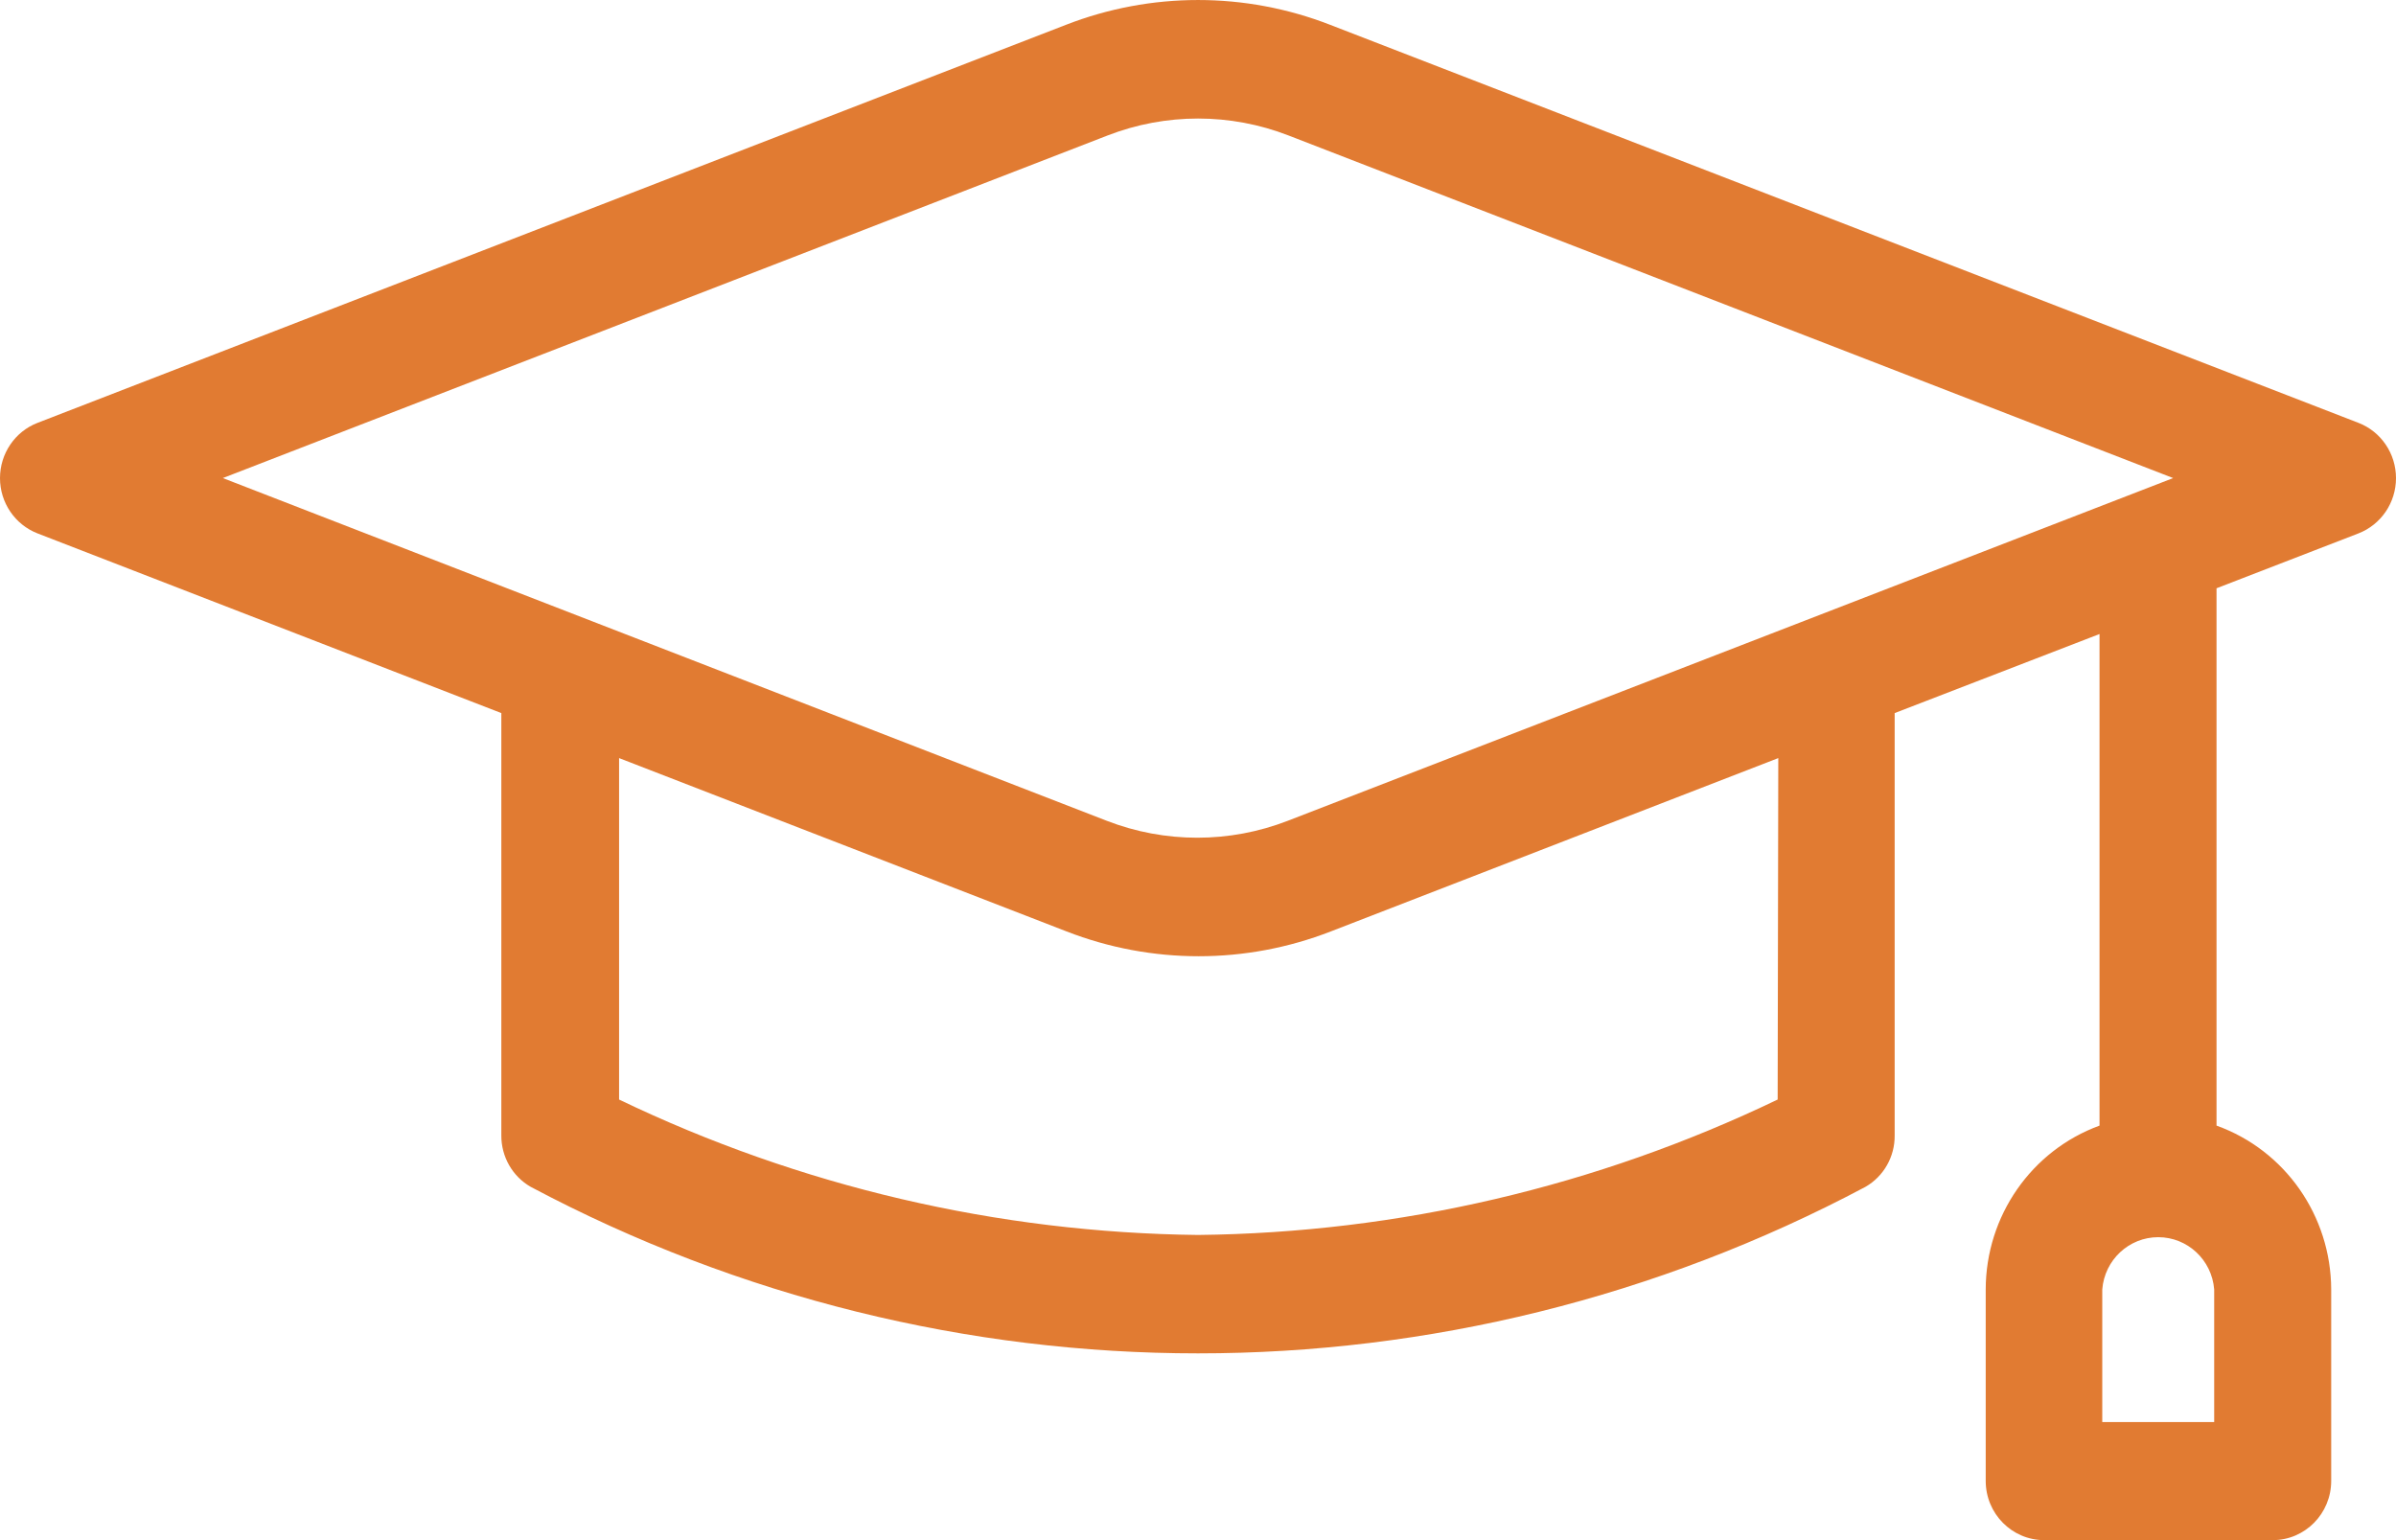 
<svg width="42px" height="27px" viewBox="0 0 42 27" version="1.1" xmlns="http://www.w3.org/2000/svg" xmlns:xlink="http://www.w3.org/1999/xlink">
    <g id="Page-1" stroke="none" stroke-width="1" fill="none" fill-rule="evenodd">
        <g id="Desktop-HD" transform="translate(-603, -725)" fill="#E17B32" fill-rule="nonzero">
            <g id="icon-training-copy" transform="translate(603, 725)">
                <path d="M41.342,7.413 L23.319,0.436 C21.827,-0.145 20.175,-0.145 18.683,0.436 L0.658,7.413 C0.262,7.566 0,7.952 0,8.382 C0,8.812 0.262,9.197 0.658,9.351 L8.788,12.501 L8.788,19.905 C8.786,20.278 8.982,20.622 9.302,20.806 C16.627,24.699 25.375,24.699 32.701,20.806 C33.02,20.622 33.216,20.278 33.212,19.905 L33.212,12.501 L36.803,11.115 L36.803,19.733 C35.608,20.17 34.81,21.318 34.808,22.605 L34.808,25.962 C34.808,26.535 35.267,27 35.834,27 L39.839,27 C40.405,27 40.864,26.535 40.864,25.962 L40.864,22.605 C40.86,21.314 40.056,20.165 38.854,19.733 L38.854,10.313 L41.342,9.351 C41.738,9.197 42,8.812 42,8.382 C42,7.952 41.738,7.566 41.342,7.413 Z M38.813,24.93 L36.851,24.93 L36.851,22.605 C36.892,22.087 37.319,21.689 37.832,21.689 C38.345,21.689 38.772,22.087 38.813,22.605 L38.813,24.93 Z M19.415,2.375 C20.436,1.979 21.566,1.979 22.587,2.375 L38.094,8.381 L22.574,14.389 C21.552,14.785 20.422,14.785 19.4,14.389 L3.906,8.381 L19.415,2.375 Z M31.161,19.276 C27.984,20.802 24.517,21.612 21,21.65 C17.488,21.61 14.025,20.801 10.852,19.276 L10.852,13.29 L18.694,16.328 C20.186,16.909 21.838,16.909 23.33,16.328 L31.172,13.29 L31.161,19.276 Z" id="Shape"></path>
            </g>
        </g>
    </g>
</svg>

